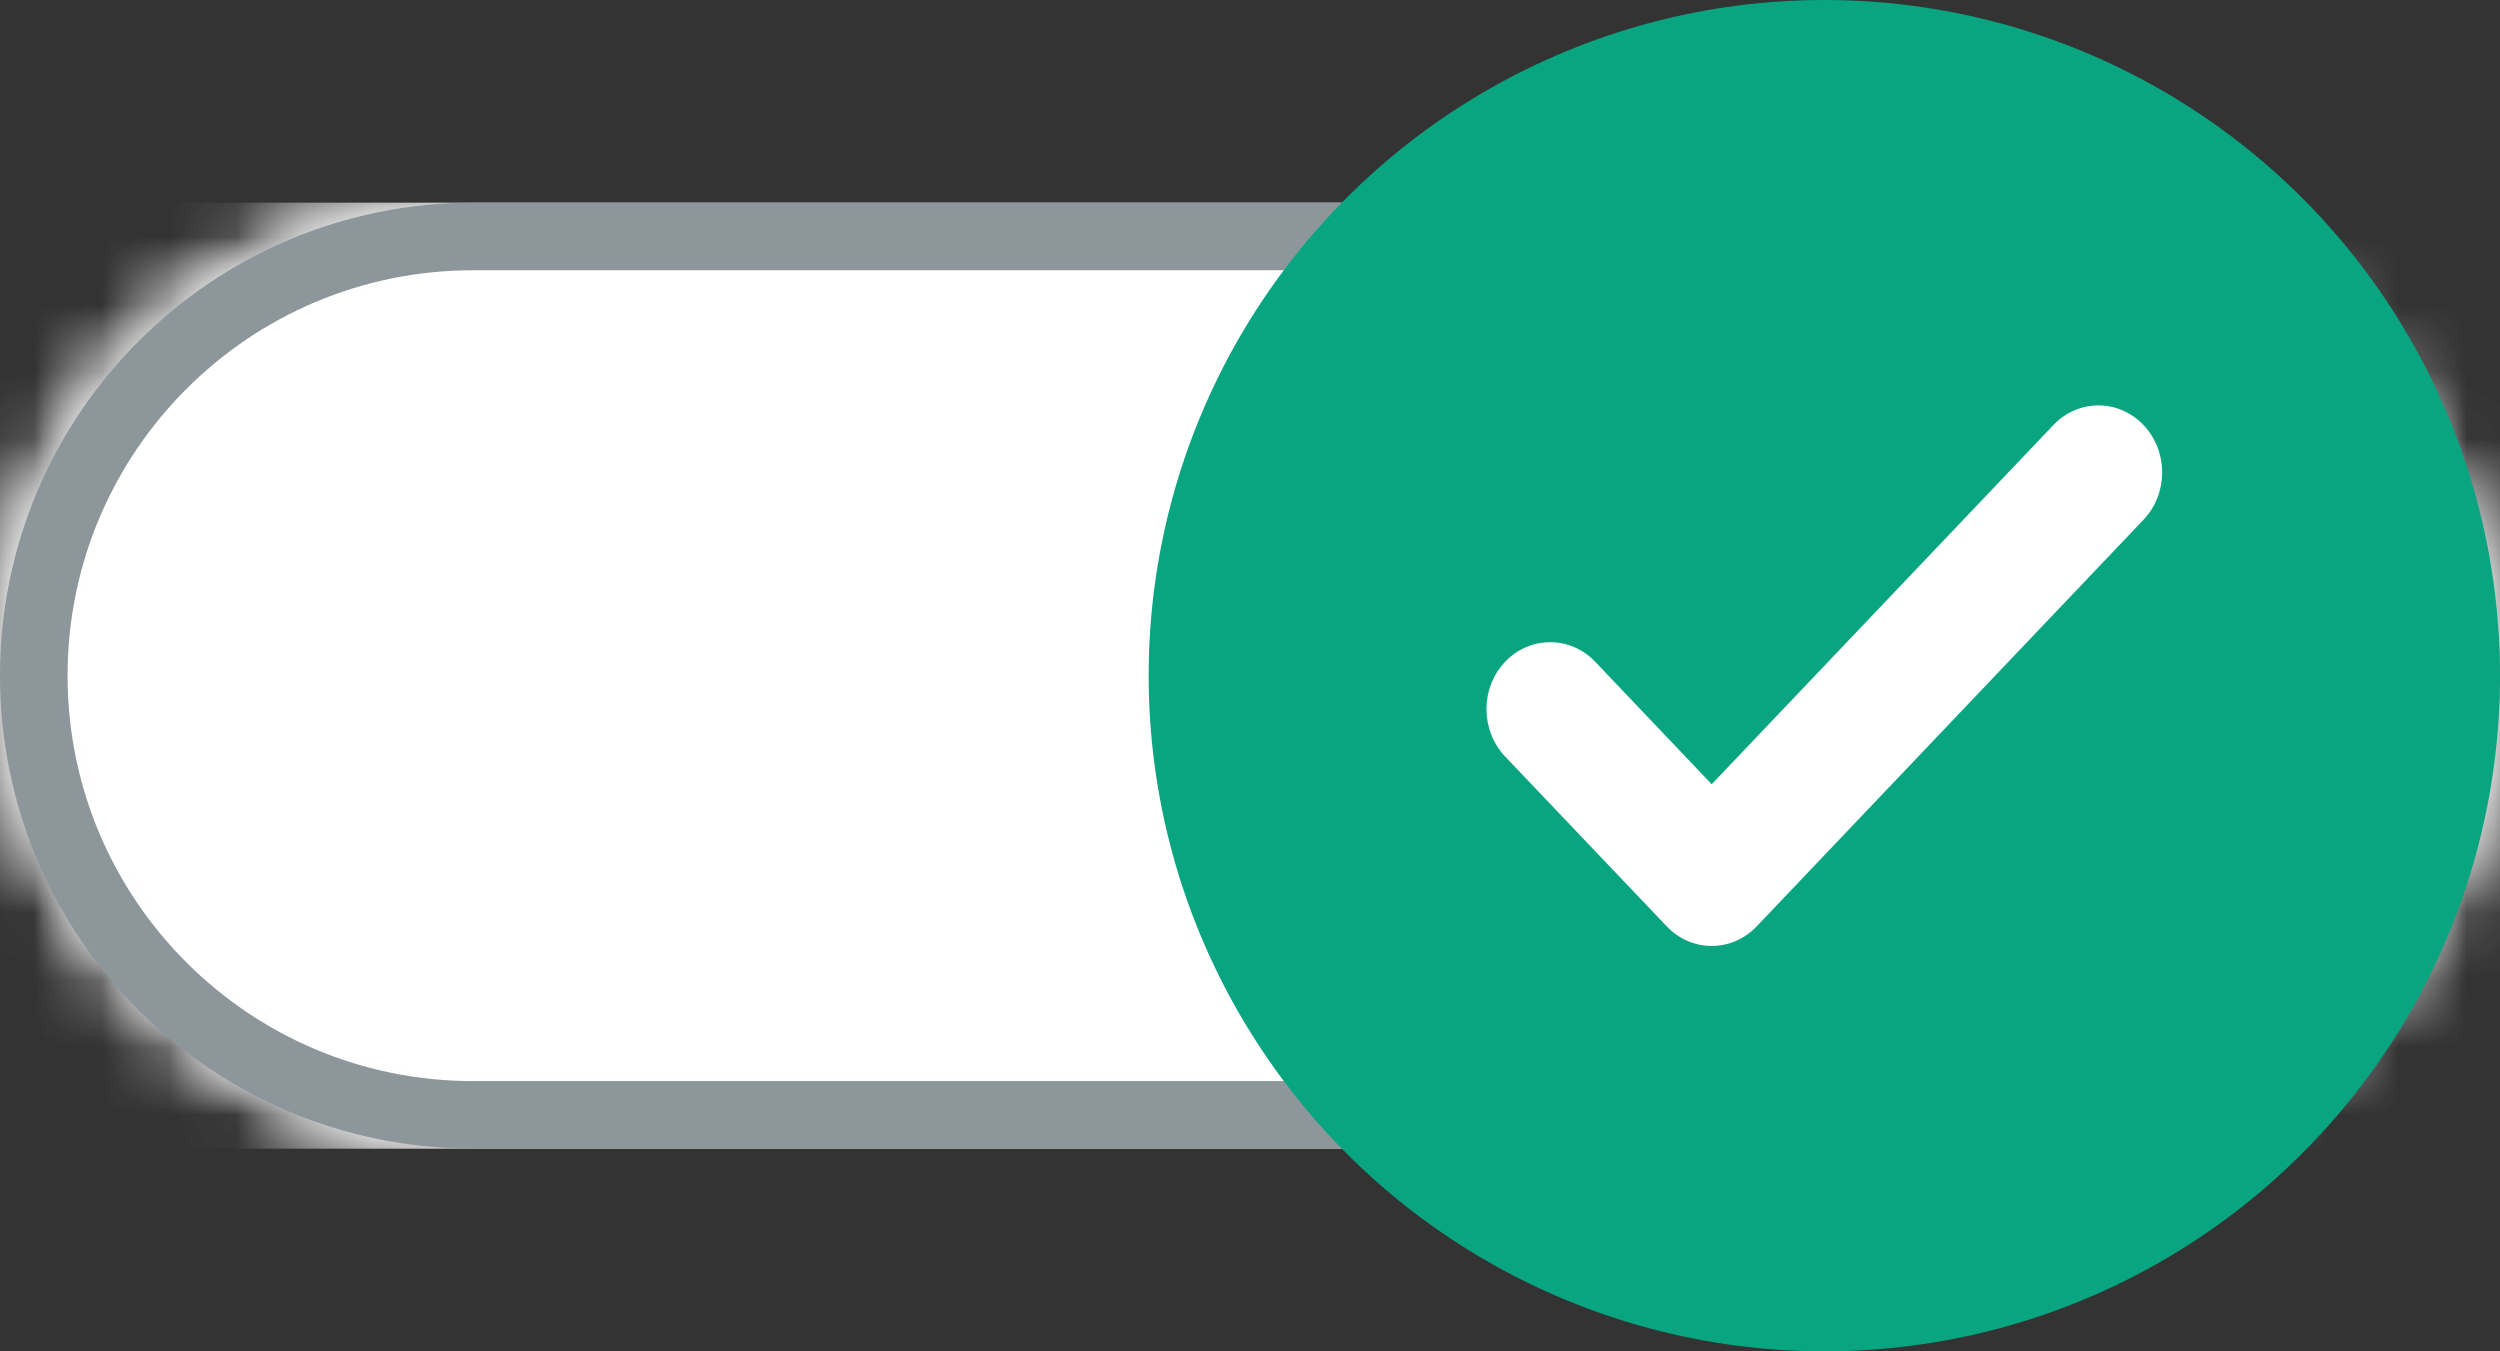 <?xml version="1.0" encoding="UTF-8"?>
<svg width="37px" height="20px" viewBox="0 0 37 20" version="1.1" xmlns="http://www.w3.org/2000/svg" xmlns:xlink="http://www.w3.org/1999/xlink">
    <rect x="0" y="0" width="37" height="20" fill="#333333" stroke="none"/>
    <title> Toggle Switch/ Tumbler On</title>
    <defs>
        <rect id="path-1" x="0" y="0" width="37" height="14" rx="7"></rect>
        <path d="M9.724,2.692 L4,8.709 C3.631,9.097 3.034,9.097 2.667,8.709 L0.276,6.197 C-0.092,5.809 -0.092,5.182 0.276,4.794 C0.644,4.408 1.241,4.408 1.609,4.794 L3.333,6.607 L8.39,1.291 C8.758,0.903 9.355,0.903 9.724,1.291 C10.092,1.677 10.092,2.305 9.724,2.692" id="path-3"></path>
    </defs>
    <g id="-Toggle-Switch/-Tumbler-On" stroke="none" stroke-width="1" fill="none" fill-rule="evenodd">
        <g id="Group" transform="translate(0, 3)">
            <g id="*-UI/*-Pohja/Rounded-(100px)">
                <mask id="mask-2" fill="white">
                    <use xlink:href="#path-1"></use>
                </mask>
                <g id="Pohja"></g>
                <g id="Group" mask="url(#mask-2)" fill="#FFFFFF">
                    <g id="↳-🎨Väri">
                        <rect id="Base" x="0" y="0" width="37" height="14"></rect>
                    </g>
                </g>
                <g id="Group" mask="url(#mask-2)" fill="#FFFFFF">
                    <g id="↳⚙️Tila">
                        <rect id="Rectangle-2" x="0" y="0" width="37" height="14"></rect>
                    </g>
                </g>
            </g>
            <g id="*-UI/*-Reunukset-(100px)/Harmaa" stroke="#8C969B">
                <path d="M30,0.5 C31.795,0.5 33.42,1.228 34.596,2.404 C35.772,3.58 36.5,5.205 36.5,7 C36.5,8.795 35.772,10.42 34.596,11.596 C33.42,12.772 31.795,13.5 30,13.5 L30,13.5 L7,13.5 C5.205,13.5 3.58,12.772 2.404,11.596 C1.228,10.42 0.5,8.795 0.5,7 C0.5,5.205 1.228,3.58 2.404,2.404 C3.58,1.228 5.205,0.5 7,0.5 L7,0.5 Z" id="Reunus"></path>
            </g>
        </g>
        <circle id="knob" fill="#09A580" cx="27" cy="10" r="10"></circle>
        <g id="Icons/Basic-Icons/Done-Small" transform="translate(22, 5)">
            <mask id="mask-4" fill="white">
                <use xlink:href="#path-3"></use>
            </mask>
            <use id="Valittu" fill="#FFFFFF" xlink:href="#path-3"></use>
        </g>
    </g>
</svg>